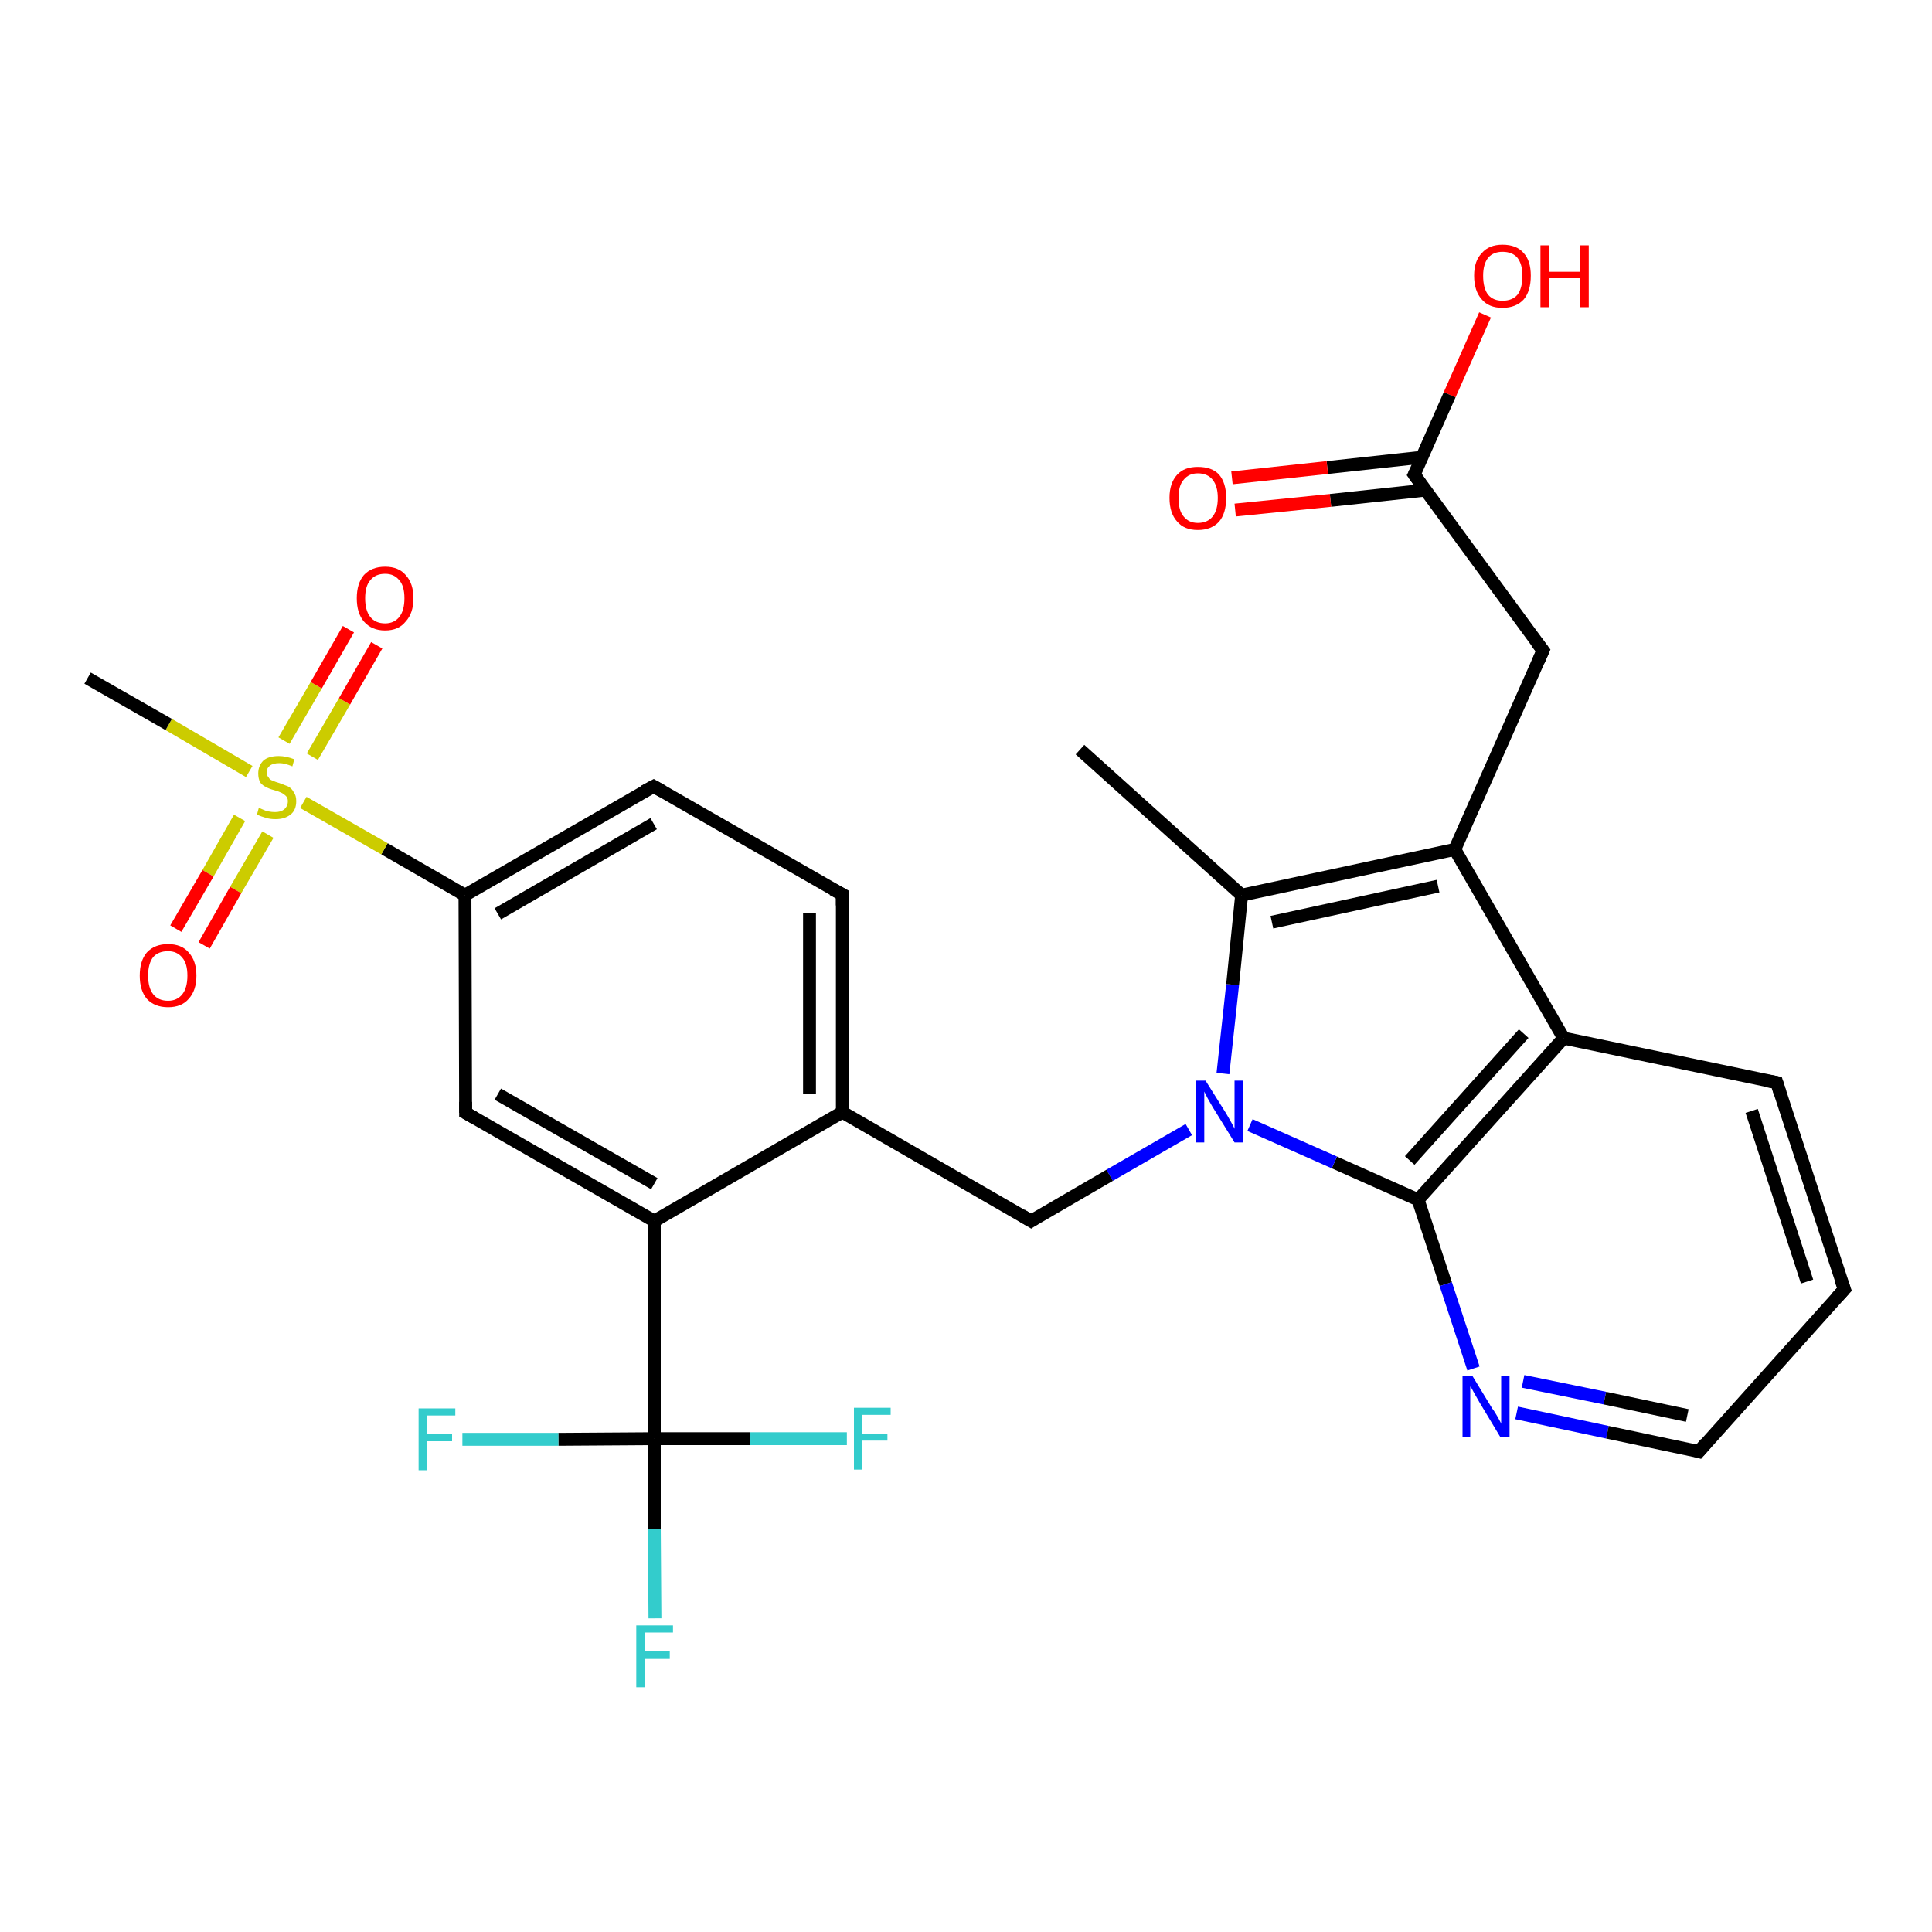 <?xml version='1.0' encoding='iso-8859-1'?>
<svg version='1.1' baseProfile='full'
              xmlns='http://www.w3.org/2000/svg'
                      xmlns:rdkit='http://www.rdkit.org/xml'
                      xmlns:xlink='http://www.w3.org/1999/xlink'
                  xml:space='preserve'
width='300px' height='300px' viewBox='0 0 300 300'>
<!-- END OF HEADER -->
<rect style='opacity:1.0;fill:#FFFFFF;stroke:none' width='300.0' height='300.0' x='0.0' y='0.0'> </rect>
<path class='bond-0 atom-0 atom-1' d='M 230.6,48.9 L 225.1,61.3' style='fill:none;fill-rule:evenodd;stroke:#FF0000;stroke-width:2.0px;stroke-linecap:butt;stroke-linejoin:miter;stroke-opacity:1' />
<path class='bond-0 atom-0 atom-1' d='M 225.1,61.3 L 219.6,73.7' style='fill:none;fill-rule:evenodd;stroke:#000000;stroke-width:2.0px;stroke-linecap:butt;stroke-linejoin:miter;stroke-opacity:1' />
<path class='bond-1 atom-1 atom-2' d='M 219.6,73.7 L 239.6,101.0' style='fill:none;fill-rule:evenodd;stroke:#000000;stroke-width:2.0px;stroke-linecap:butt;stroke-linejoin:miter;stroke-opacity:1' />
<path class='bond-2 atom-2 atom-3' d='M 239.6,101.0 L 225.9,131.9' style='fill:none;fill-rule:evenodd;stroke:#000000;stroke-width:2.0px;stroke-linecap:butt;stroke-linejoin:miter;stroke-opacity:1' />
<path class='bond-3 atom-3 atom-4' d='M 225.9,131.9 L 242.8,161.2' style='fill:none;fill-rule:evenodd;stroke:#000000;stroke-width:2.0px;stroke-linecap:butt;stroke-linejoin:miter;stroke-opacity:1' />
<path class='bond-4 atom-4 atom-5' d='M 242.8,161.2 L 220.2,186.3' style='fill:none;fill-rule:evenodd;stroke:#000000;stroke-width:2.0px;stroke-linecap:butt;stroke-linejoin:miter;stroke-opacity:1' />
<path class='bond-4 atom-4 atom-5' d='M 236.6,160.5 L 218.9,180.2' style='fill:none;fill-rule:evenodd;stroke:#000000;stroke-width:2.0px;stroke-linecap:butt;stroke-linejoin:miter;stroke-opacity:1' />
<path class='bond-5 atom-5 atom-6' d='M 220.2,186.3 L 207.2,180.5' style='fill:none;fill-rule:evenodd;stroke:#000000;stroke-width:2.0px;stroke-linecap:butt;stroke-linejoin:miter;stroke-opacity:1' />
<path class='bond-5 atom-5 atom-6' d='M 207.2,180.5 L 194.1,174.7' style='fill:none;fill-rule:evenodd;stroke:#0000FF;stroke-width:2.0px;stroke-linecap:butt;stroke-linejoin:miter;stroke-opacity:1' />
<path class='bond-6 atom-6 atom-7' d='M 189.9,166.7 L 191.4,152.9' style='fill:none;fill-rule:evenodd;stroke:#0000FF;stroke-width:2.0px;stroke-linecap:butt;stroke-linejoin:miter;stroke-opacity:1' />
<path class='bond-6 atom-6 atom-7' d='M 191.4,152.9 L 192.8,139.0' style='fill:none;fill-rule:evenodd;stroke:#000000;stroke-width:2.0px;stroke-linecap:butt;stroke-linejoin:miter;stroke-opacity:1' />
<path class='bond-7 atom-7 atom-8' d='M 192.8,139.0 L 167.7,116.4' style='fill:none;fill-rule:evenodd;stroke:#000000;stroke-width:2.0px;stroke-linecap:butt;stroke-linejoin:miter;stroke-opacity:1' />
<path class='bond-8 atom-6 atom-9' d='M 184.6,175.4 L 172.3,182.5' style='fill:none;fill-rule:evenodd;stroke:#0000FF;stroke-width:2.0px;stroke-linecap:butt;stroke-linejoin:miter;stroke-opacity:1' />
<path class='bond-8 atom-6 atom-9' d='M 172.3,182.5 L 160.1,189.6' style='fill:none;fill-rule:evenodd;stroke:#000000;stroke-width:2.0px;stroke-linecap:butt;stroke-linejoin:miter;stroke-opacity:1' />
<path class='bond-9 atom-9 atom-10' d='M 160.1,189.6 L 130.8,172.7' style='fill:none;fill-rule:evenodd;stroke:#000000;stroke-width:2.0px;stroke-linecap:butt;stroke-linejoin:miter;stroke-opacity:1' />
<path class='bond-10 atom-10 atom-11' d='M 130.8,172.7 L 130.8,138.9' style='fill:none;fill-rule:evenodd;stroke:#000000;stroke-width:2.0px;stroke-linecap:butt;stroke-linejoin:miter;stroke-opacity:1' />
<path class='bond-10 atom-10 atom-11' d='M 125.7,169.8 L 125.7,141.8' style='fill:none;fill-rule:evenodd;stroke:#000000;stroke-width:2.0px;stroke-linecap:butt;stroke-linejoin:miter;stroke-opacity:1' />
<path class='bond-11 atom-11 atom-12' d='M 130.8,138.9 L 101.5,122.1' style='fill:none;fill-rule:evenodd;stroke:#000000;stroke-width:2.0px;stroke-linecap:butt;stroke-linejoin:miter;stroke-opacity:1' />
<path class='bond-12 atom-12 atom-13' d='M 101.5,122.1 L 72.2,139.0' style='fill:none;fill-rule:evenodd;stroke:#000000;stroke-width:2.0px;stroke-linecap:butt;stroke-linejoin:miter;stroke-opacity:1' />
<path class='bond-12 atom-12 atom-13' d='M 101.5,127.9 L 77.3,141.9' style='fill:none;fill-rule:evenodd;stroke:#000000;stroke-width:2.0px;stroke-linecap:butt;stroke-linejoin:miter;stroke-opacity:1' />
<path class='bond-13 atom-13 atom-14' d='M 72.2,139.0 L 72.3,172.8' style='fill:none;fill-rule:evenodd;stroke:#000000;stroke-width:2.0px;stroke-linecap:butt;stroke-linejoin:miter;stroke-opacity:1' />
<path class='bond-14 atom-14 atom-15' d='M 72.3,172.8 L 101.6,189.6' style='fill:none;fill-rule:evenodd;stroke:#000000;stroke-width:2.0px;stroke-linecap:butt;stroke-linejoin:miter;stroke-opacity:1' />
<path class='bond-14 atom-14 atom-15' d='M 77.3,169.9 L 101.6,183.8' style='fill:none;fill-rule:evenodd;stroke:#000000;stroke-width:2.0px;stroke-linecap:butt;stroke-linejoin:miter;stroke-opacity:1' />
<path class='bond-15 atom-15 atom-16' d='M 101.6,189.6 L 101.6,223.4' style='fill:none;fill-rule:evenodd;stroke:#000000;stroke-width:2.0px;stroke-linecap:butt;stroke-linejoin:miter;stroke-opacity:1' />
<path class='bond-16 atom-16 atom-17' d='M 101.6,223.4 L 101.6,237.4' style='fill:none;fill-rule:evenodd;stroke:#000000;stroke-width:2.0px;stroke-linecap:butt;stroke-linejoin:miter;stroke-opacity:1' />
<path class='bond-16 atom-16 atom-17' d='M 101.6,237.4 L 101.7,251.3' style='fill:none;fill-rule:evenodd;stroke:#33CCCC;stroke-width:2.0px;stroke-linecap:butt;stroke-linejoin:miter;stroke-opacity:1' />
<path class='bond-17 atom-16 atom-18' d='M 101.6,223.4 L 86.7,223.5' style='fill:none;fill-rule:evenodd;stroke:#000000;stroke-width:2.0px;stroke-linecap:butt;stroke-linejoin:miter;stroke-opacity:1' />
<path class='bond-17 atom-16 atom-18' d='M 86.7,223.5 L 71.8,223.5' style='fill:none;fill-rule:evenodd;stroke:#33CCCC;stroke-width:2.0px;stroke-linecap:butt;stroke-linejoin:miter;stroke-opacity:1' />
<path class='bond-18 atom-16 atom-19' d='M 101.6,223.4 L 116.5,223.4' style='fill:none;fill-rule:evenodd;stroke:#000000;stroke-width:2.0px;stroke-linecap:butt;stroke-linejoin:miter;stroke-opacity:1' />
<path class='bond-18 atom-16 atom-19' d='M 116.5,223.4 L 131.5,223.4' style='fill:none;fill-rule:evenodd;stroke:#33CCCC;stroke-width:2.0px;stroke-linecap:butt;stroke-linejoin:miter;stroke-opacity:1' />
<path class='bond-19 atom-13 atom-20' d='M 72.2,139.0 L 59.7,131.8' style='fill:none;fill-rule:evenodd;stroke:#000000;stroke-width:2.0px;stroke-linecap:butt;stroke-linejoin:miter;stroke-opacity:1' />
<path class='bond-19 atom-13 atom-20' d='M 59.7,131.8 L 47.1,124.6' style='fill:none;fill-rule:evenodd;stroke:#CCCC00;stroke-width:2.0px;stroke-linecap:butt;stroke-linejoin:miter;stroke-opacity:1' />
<path class='bond-20 atom-20 atom-21' d='M 37.2,127.0 L 32.3,135.6' style='fill:none;fill-rule:evenodd;stroke:#CCCC00;stroke-width:2.0px;stroke-linecap:butt;stroke-linejoin:miter;stroke-opacity:1' />
<path class='bond-20 atom-20 atom-21' d='M 32.3,135.6 L 27.3,144.2' style='fill:none;fill-rule:evenodd;stroke:#FF0000;stroke-width:2.0px;stroke-linecap:butt;stroke-linejoin:miter;stroke-opacity:1' />
<path class='bond-20 atom-20 atom-21' d='M 41.6,129.6 L 36.6,138.2' style='fill:none;fill-rule:evenodd;stroke:#CCCC00;stroke-width:2.0px;stroke-linecap:butt;stroke-linejoin:miter;stroke-opacity:1' />
<path class='bond-20 atom-20 atom-21' d='M 36.6,138.2 L 31.7,146.8' style='fill:none;fill-rule:evenodd;stroke:#FF0000;stroke-width:2.0px;stroke-linecap:butt;stroke-linejoin:miter;stroke-opacity:1' />
<path class='bond-21 atom-20 atom-22' d='M 48.5,117.5 L 53.5,108.9' style='fill:none;fill-rule:evenodd;stroke:#CCCC00;stroke-width:2.0px;stroke-linecap:butt;stroke-linejoin:miter;stroke-opacity:1' />
<path class='bond-21 atom-20 atom-22' d='M 53.5,108.9 L 58.5,100.2' style='fill:none;fill-rule:evenodd;stroke:#FF0000;stroke-width:2.0px;stroke-linecap:butt;stroke-linejoin:miter;stroke-opacity:1' />
<path class='bond-21 atom-20 atom-22' d='M 44.1,115.0 L 49.1,106.4' style='fill:none;fill-rule:evenodd;stroke:#CCCC00;stroke-width:2.0px;stroke-linecap:butt;stroke-linejoin:miter;stroke-opacity:1' />
<path class='bond-21 atom-20 atom-22' d='M 49.1,106.4 L 54.1,97.7' style='fill:none;fill-rule:evenodd;stroke:#FF0000;stroke-width:2.0px;stroke-linecap:butt;stroke-linejoin:miter;stroke-opacity:1' />
<path class='bond-22 atom-20 atom-23' d='M 38.7,119.8 L 26.2,112.5' style='fill:none;fill-rule:evenodd;stroke:#CCCC00;stroke-width:2.0px;stroke-linecap:butt;stroke-linejoin:miter;stroke-opacity:1' />
<path class='bond-22 atom-20 atom-23' d='M 26.2,112.5 L 13.6,105.3' style='fill:none;fill-rule:evenodd;stroke:#000000;stroke-width:2.0px;stroke-linecap:butt;stroke-linejoin:miter;stroke-opacity:1' />
<path class='bond-23 atom-5 atom-24' d='M 220.2,186.3 L 224.5,199.4' style='fill:none;fill-rule:evenodd;stroke:#000000;stroke-width:2.0px;stroke-linecap:butt;stroke-linejoin:miter;stroke-opacity:1' />
<path class='bond-23 atom-5 atom-24' d='M 224.5,199.4 L 228.8,212.5' style='fill:none;fill-rule:evenodd;stroke:#0000FF;stroke-width:2.0px;stroke-linecap:butt;stroke-linejoin:miter;stroke-opacity:1' />
<path class='bond-24 atom-24 atom-25' d='M 235.5,219.4 L 249.6,222.4' style='fill:none;fill-rule:evenodd;stroke:#0000FF;stroke-width:2.0px;stroke-linecap:butt;stroke-linejoin:miter;stroke-opacity:1' />
<path class='bond-24 atom-24 atom-25' d='M 249.6,222.4 L 263.8,225.4' style='fill:none;fill-rule:evenodd;stroke:#000000;stroke-width:2.0px;stroke-linecap:butt;stroke-linejoin:miter;stroke-opacity:1' />
<path class='bond-24 atom-24 atom-25' d='M 236.5,214.5 L 249.2,217.1' style='fill:none;fill-rule:evenodd;stroke:#0000FF;stroke-width:2.0px;stroke-linecap:butt;stroke-linejoin:miter;stroke-opacity:1' />
<path class='bond-24 atom-24 atom-25' d='M 249.2,217.1 L 262.0,219.8' style='fill:none;fill-rule:evenodd;stroke:#000000;stroke-width:2.0px;stroke-linecap:butt;stroke-linejoin:miter;stroke-opacity:1' />
<path class='bond-25 atom-25 atom-26' d='M 263.8,225.4 L 286.4,200.2' style='fill:none;fill-rule:evenodd;stroke:#000000;stroke-width:2.0px;stroke-linecap:butt;stroke-linejoin:miter;stroke-opacity:1' />
<path class='bond-26 atom-26 atom-27' d='M 286.4,200.2 L 275.9,168.1' style='fill:none;fill-rule:evenodd;stroke:#000000;stroke-width:2.0px;stroke-linecap:butt;stroke-linejoin:miter;stroke-opacity:1' />
<path class='bond-26 atom-26 atom-27' d='M 280.6,199.0 L 272.0,172.5' style='fill:none;fill-rule:evenodd;stroke:#000000;stroke-width:2.0px;stroke-linecap:butt;stroke-linejoin:miter;stroke-opacity:1' />
<path class='bond-27 atom-1 atom-28' d='M 220.8,71.0 L 206.1,72.6' style='fill:none;fill-rule:evenodd;stroke:#000000;stroke-width:2.0px;stroke-linecap:butt;stroke-linejoin:miter;stroke-opacity:1' />
<path class='bond-27 atom-1 atom-28' d='M 206.1,72.6 L 191.3,74.2' style='fill:none;fill-rule:evenodd;stroke:#FF0000;stroke-width:2.0px;stroke-linecap:butt;stroke-linejoin:miter;stroke-opacity:1' />
<path class='bond-27 atom-1 atom-28' d='M 221.4,76.1 L 206.6,77.7' style='fill:none;fill-rule:evenodd;stroke:#000000;stroke-width:2.0px;stroke-linecap:butt;stroke-linejoin:miter;stroke-opacity:1' />
<path class='bond-27 atom-1 atom-28' d='M 206.6,77.7 L 191.8,79.2' style='fill:none;fill-rule:evenodd;stroke:#FF0000;stroke-width:2.0px;stroke-linecap:butt;stroke-linejoin:miter;stroke-opacity:1' />
<path class='bond-28 atom-7 atom-3' d='M 192.8,139.0 L 225.9,131.9' style='fill:none;fill-rule:evenodd;stroke:#000000;stroke-width:2.0px;stroke-linecap:butt;stroke-linejoin:miter;stroke-opacity:1' />
<path class='bond-28 atom-7 atom-3' d='M 197.5,143.2 L 223.3,137.6' style='fill:none;fill-rule:evenodd;stroke:#000000;stroke-width:2.0px;stroke-linecap:butt;stroke-linejoin:miter;stroke-opacity:1' />
<path class='bond-29 atom-15 atom-10' d='M 101.6,189.6 L 130.8,172.7' style='fill:none;fill-rule:evenodd;stroke:#000000;stroke-width:2.0px;stroke-linecap:butt;stroke-linejoin:miter;stroke-opacity:1' />
<path class='bond-30 atom-27 atom-4' d='M 275.9,168.1 L 242.8,161.2' style='fill:none;fill-rule:evenodd;stroke:#000000;stroke-width:2.0px;stroke-linecap:butt;stroke-linejoin:miter;stroke-opacity:1' />
<path d='M 219.9,73.1 L 219.6,73.7 L 220.6,75.1' style='fill:none;stroke:#000000;stroke-width:2.0px;stroke-linecap:butt;stroke-linejoin:miter;stroke-opacity:1;' />
<path d='M 238.6,99.7 L 239.6,101.0 L 238.9,102.6' style='fill:none;stroke:#000000;stroke-width:2.0px;stroke-linecap:butt;stroke-linejoin:miter;stroke-opacity:1;' />
<path d='M 160.7,189.2 L 160.1,189.6 L 158.6,188.7' style='fill:none;stroke:#000000;stroke-width:2.0px;stroke-linecap:butt;stroke-linejoin:miter;stroke-opacity:1;' />
<path d='M 130.8,140.6 L 130.8,138.9 L 129.3,138.1' style='fill:none;stroke:#000000;stroke-width:2.0px;stroke-linecap:butt;stroke-linejoin:miter;stroke-opacity:1;' />
<path d='M 102.9,122.9 L 101.5,122.1 L 100.0,122.9' style='fill:none;stroke:#000000;stroke-width:2.0px;stroke-linecap:butt;stroke-linejoin:miter;stroke-opacity:1;' />
<path d='M 72.3,171.1 L 72.3,172.8 L 73.7,173.6' style='fill:none;stroke:#000000;stroke-width:2.0px;stroke-linecap:butt;stroke-linejoin:miter;stroke-opacity:1;' />
<path d='M 263.1,225.2 L 263.8,225.4 L 264.9,224.1' style='fill:none;stroke:#000000;stroke-width:2.0px;stroke-linecap:butt;stroke-linejoin:miter;stroke-opacity:1;' />
<path d='M 285.2,201.5 L 286.4,200.2 L 285.8,198.6' style='fill:none;stroke:#000000;stroke-width:2.0px;stroke-linecap:butt;stroke-linejoin:miter;stroke-opacity:1;' />
<path d='M 276.4,169.7 L 275.9,168.1 L 274.2,167.8' style='fill:none;stroke:#000000;stroke-width:2.0px;stroke-linecap:butt;stroke-linejoin:miter;stroke-opacity:1;' />
<path class='atom-0' d='M 228.9 42.8
Q 228.9 40.5, 230.1 39.3
Q 231.2 38.0, 233.3 38.0
Q 235.5 38.0, 236.6 39.3
Q 237.7 40.5, 237.7 42.8
Q 237.7 45.2, 236.6 46.5
Q 235.4 47.8, 233.3 47.8
Q 231.2 47.8, 230.1 46.5
Q 228.9 45.2, 228.9 42.8
M 233.3 46.7
Q 234.8 46.7, 235.6 45.8
Q 236.4 44.8, 236.4 42.8
Q 236.4 41.0, 235.6 40.0
Q 234.8 39.1, 233.3 39.1
Q 231.9 39.1, 231.1 40.0
Q 230.3 41.0, 230.3 42.8
Q 230.3 44.8, 231.1 45.8
Q 231.9 46.7, 233.3 46.7
' fill='#FF0000'/>
<path class='atom-0' d='M 239.2 38.1
L 240.5 38.1
L 240.5 42.2
L 245.4 42.2
L 245.4 38.1
L 246.7 38.1
L 246.7 47.7
L 245.4 47.7
L 245.4 43.2
L 240.5 43.2
L 240.5 47.7
L 239.2 47.7
L 239.2 38.1
' fill='#FF0000'/>
<path class='atom-6' d='M 187.2 167.8
L 190.4 172.9
Q 190.7 173.4, 191.2 174.3
Q 191.7 175.2, 191.7 175.3
L 191.7 167.8
L 193.0 167.8
L 193.0 177.4
L 191.7 177.4
L 188.3 171.9
Q 187.9 171.2, 187.5 170.5
Q 187.1 169.7, 187.0 169.5
L 187.0 177.4
L 185.7 177.4
L 185.7 167.8
L 187.2 167.8
' fill='#0000FF'/>
<path class='atom-17' d='M 98.8 252.4
L 104.5 252.4
L 104.5 253.5
L 100.1 253.5
L 100.1 256.4
L 104.0 256.4
L 104.0 257.6
L 100.1 257.6
L 100.1 262.0
L 98.8 262.0
L 98.8 252.4
' fill='#33CCCC'/>
<path class='atom-18' d='M 65.0 218.7
L 70.7 218.7
L 70.7 219.8
L 66.3 219.8
L 66.3 222.7
L 70.2 222.7
L 70.2 223.8
L 66.3 223.8
L 66.3 228.3
L 65.0 228.3
L 65.0 218.7
' fill='#33CCCC'/>
<path class='atom-19' d='M 132.6 218.6
L 138.3 218.6
L 138.3 219.7
L 133.9 219.7
L 133.9 222.6
L 137.8 222.6
L 137.8 223.7
L 133.9 223.7
L 133.9 228.2
L 132.6 228.2
L 132.6 218.6
' fill='#33CCCC'/>
<path class='atom-20' d='M 40.2 125.4
Q 40.3 125.5, 40.8 125.7
Q 41.2 125.9, 41.7 126.0
Q 42.2 126.1, 42.7 126.1
Q 43.6 126.1, 44.1 125.7
Q 44.7 125.2, 44.7 124.4
Q 44.7 123.9, 44.4 123.6
Q 44.1 123.3, 43.7 123.1
Q 43.3 122.9, 42.6 122.7
Q 41.8 122.5, 41.3 122.2
Q 40.8 122.0, 40.4 121.5
Q 40.1 120.9, 40.1 120.1
Q 40.1 118.9, 40.9 118.1
Q 41.7 117.4, 43.3 117.4
Q 44.4 117.4, 45.7 117.9
L 45.4 119.0
Q 44.2 118.5, 43.4 118.5
Q 42.4 118.5, 41.9 118.9
Q 41.4 119.3, 41.4 119.9
Q 41.4 120.4, 41.7 120.7
Q 41.9 121.1, 42.3 121.2
Q 42.7 121.4, 43.4 121.6
Q 44.2 121.9, 44.7 122.1
Q 45.3 122.4, 45.6 123.0
Q 46.0 123.5, 46.0 124.4
Q 46.0 125.8, 45.1 126.5
Q 44.2 127.2, 42.8 127.2
Q 41.9 127.2, 41.3 127.0
Q 40.6 126.8, 39.9 126.5
L 40.2 125.4
' fill='#CCCC00'/>
<path class='atom-21' d='M 21.7 151.5
Q 21.7 149.2, 22.8 147.9
Q 24.0 146.6, 26.1 146.6
Q 28.2 146.6, 29.3 147.9
Q 30.5 149.2, 30.5 151.5
Q 30.5 153.8, 29.3 155.1
Q 28.2 156.4, 26.1 156.4
Q 24.0 156.4, 22.8 155.1
Q 21.7 153.8, 21.7 151.5
M 26.1 155.4
Q 27.5 155.4, 28.3 154.4
Q 29.1 153.4, 29.1 151.5
Q 29.1 149.6, 28.3 148.7
Q 27.5 147.7, 26.1 147.7
Q 24.6 147.7, 23.8 148.6
Q 23.0 149.6, 23.0 151.5
Q 23.0 153.4, 23.8 154.4
Q 24.6 155.4, 26.1 155.4
' fill='#FF0000'/>
<path class='atom-22' d='M 55.4 92.9
Q 55.4 90.6, 56.5 89.3
Q 57.7 88.0, 59.8 88.0
Q 61.9 88.0, 63.0 89.3
Q 64.2 90.6, 64.2 92.9
Q 64.2 95.2, 63.0 96.5
Q 61.9 97.9, 59.8 97.9
Q 57.7 97.9, 56.5 96.5
Q 55.4 95.2, 55.4 92.9
M 59.8 96.8
Q 61.2 96.8, 62.0 95.8
Q 62.8 94.8, 62.8 92.9
Q 62.8 91.0, 62.0 90.1
Q 61.2 89.1, 59.8 89.1
Q 58.3 89.1, 57.5 90.1
Q 56.7 91.0, 56.7 92.9
Q 56.7 94.8, 57.5 95.8
Q 58.3 96.8, 59.8 96.8
' fill='#FF0000'/>
<path class='atom-24' d='M 228.6 213.6
L 231.7 218.7
Q 232.1 219.2, 232.6 220.1
Q 233.1 221.0, 233.1 221.1
L 233.1 213.6
L 234.4 213.6
L 234.4 223.2
L 233.0 223.2
L 229.7 217.7
Q 229.3 217.0, 228.9 216.3
Q 228.5 215.5, 228.3 215.3
L 228.3 223.2
L 227.1 223.2
L 227.1 213.6
L 228.6 213.6
' fill='#0000FF'/>
<path class='atom-28' d='M 181.6 77.3
Q 181.6 75.0, 182.8 73.7
Q 183.9 72.5, 186.0 72.5
Q 188.2 72.5, 189.3 73.7
Q 190.4 75.0, 190.4 77.3
Q 190.4 79.7, 189.3 81.0
Q 188.1 82.3, 186.0 82.3
Q 183.9 82.3, 182.8 81.0
Q 181.6 79.7, 181.6 77.3
M 186.0 81.2
Q 187.5 81.2, 188.3 80.2
Q 189.1 79.2, 189.1 77.3
Q 189.1 75.5, 188.3 74.5
Q 187.5 73.5, 186.0 73.5
Q 184.6 73.5, 183.8 74.5
Q 183.0 75.4, 183.0 77.3
Q 183.0 79.3, 183.8 80.2
Q 184.6 81.2, 186.0 81.2
' fill='#FF0000'/>
</svg>
